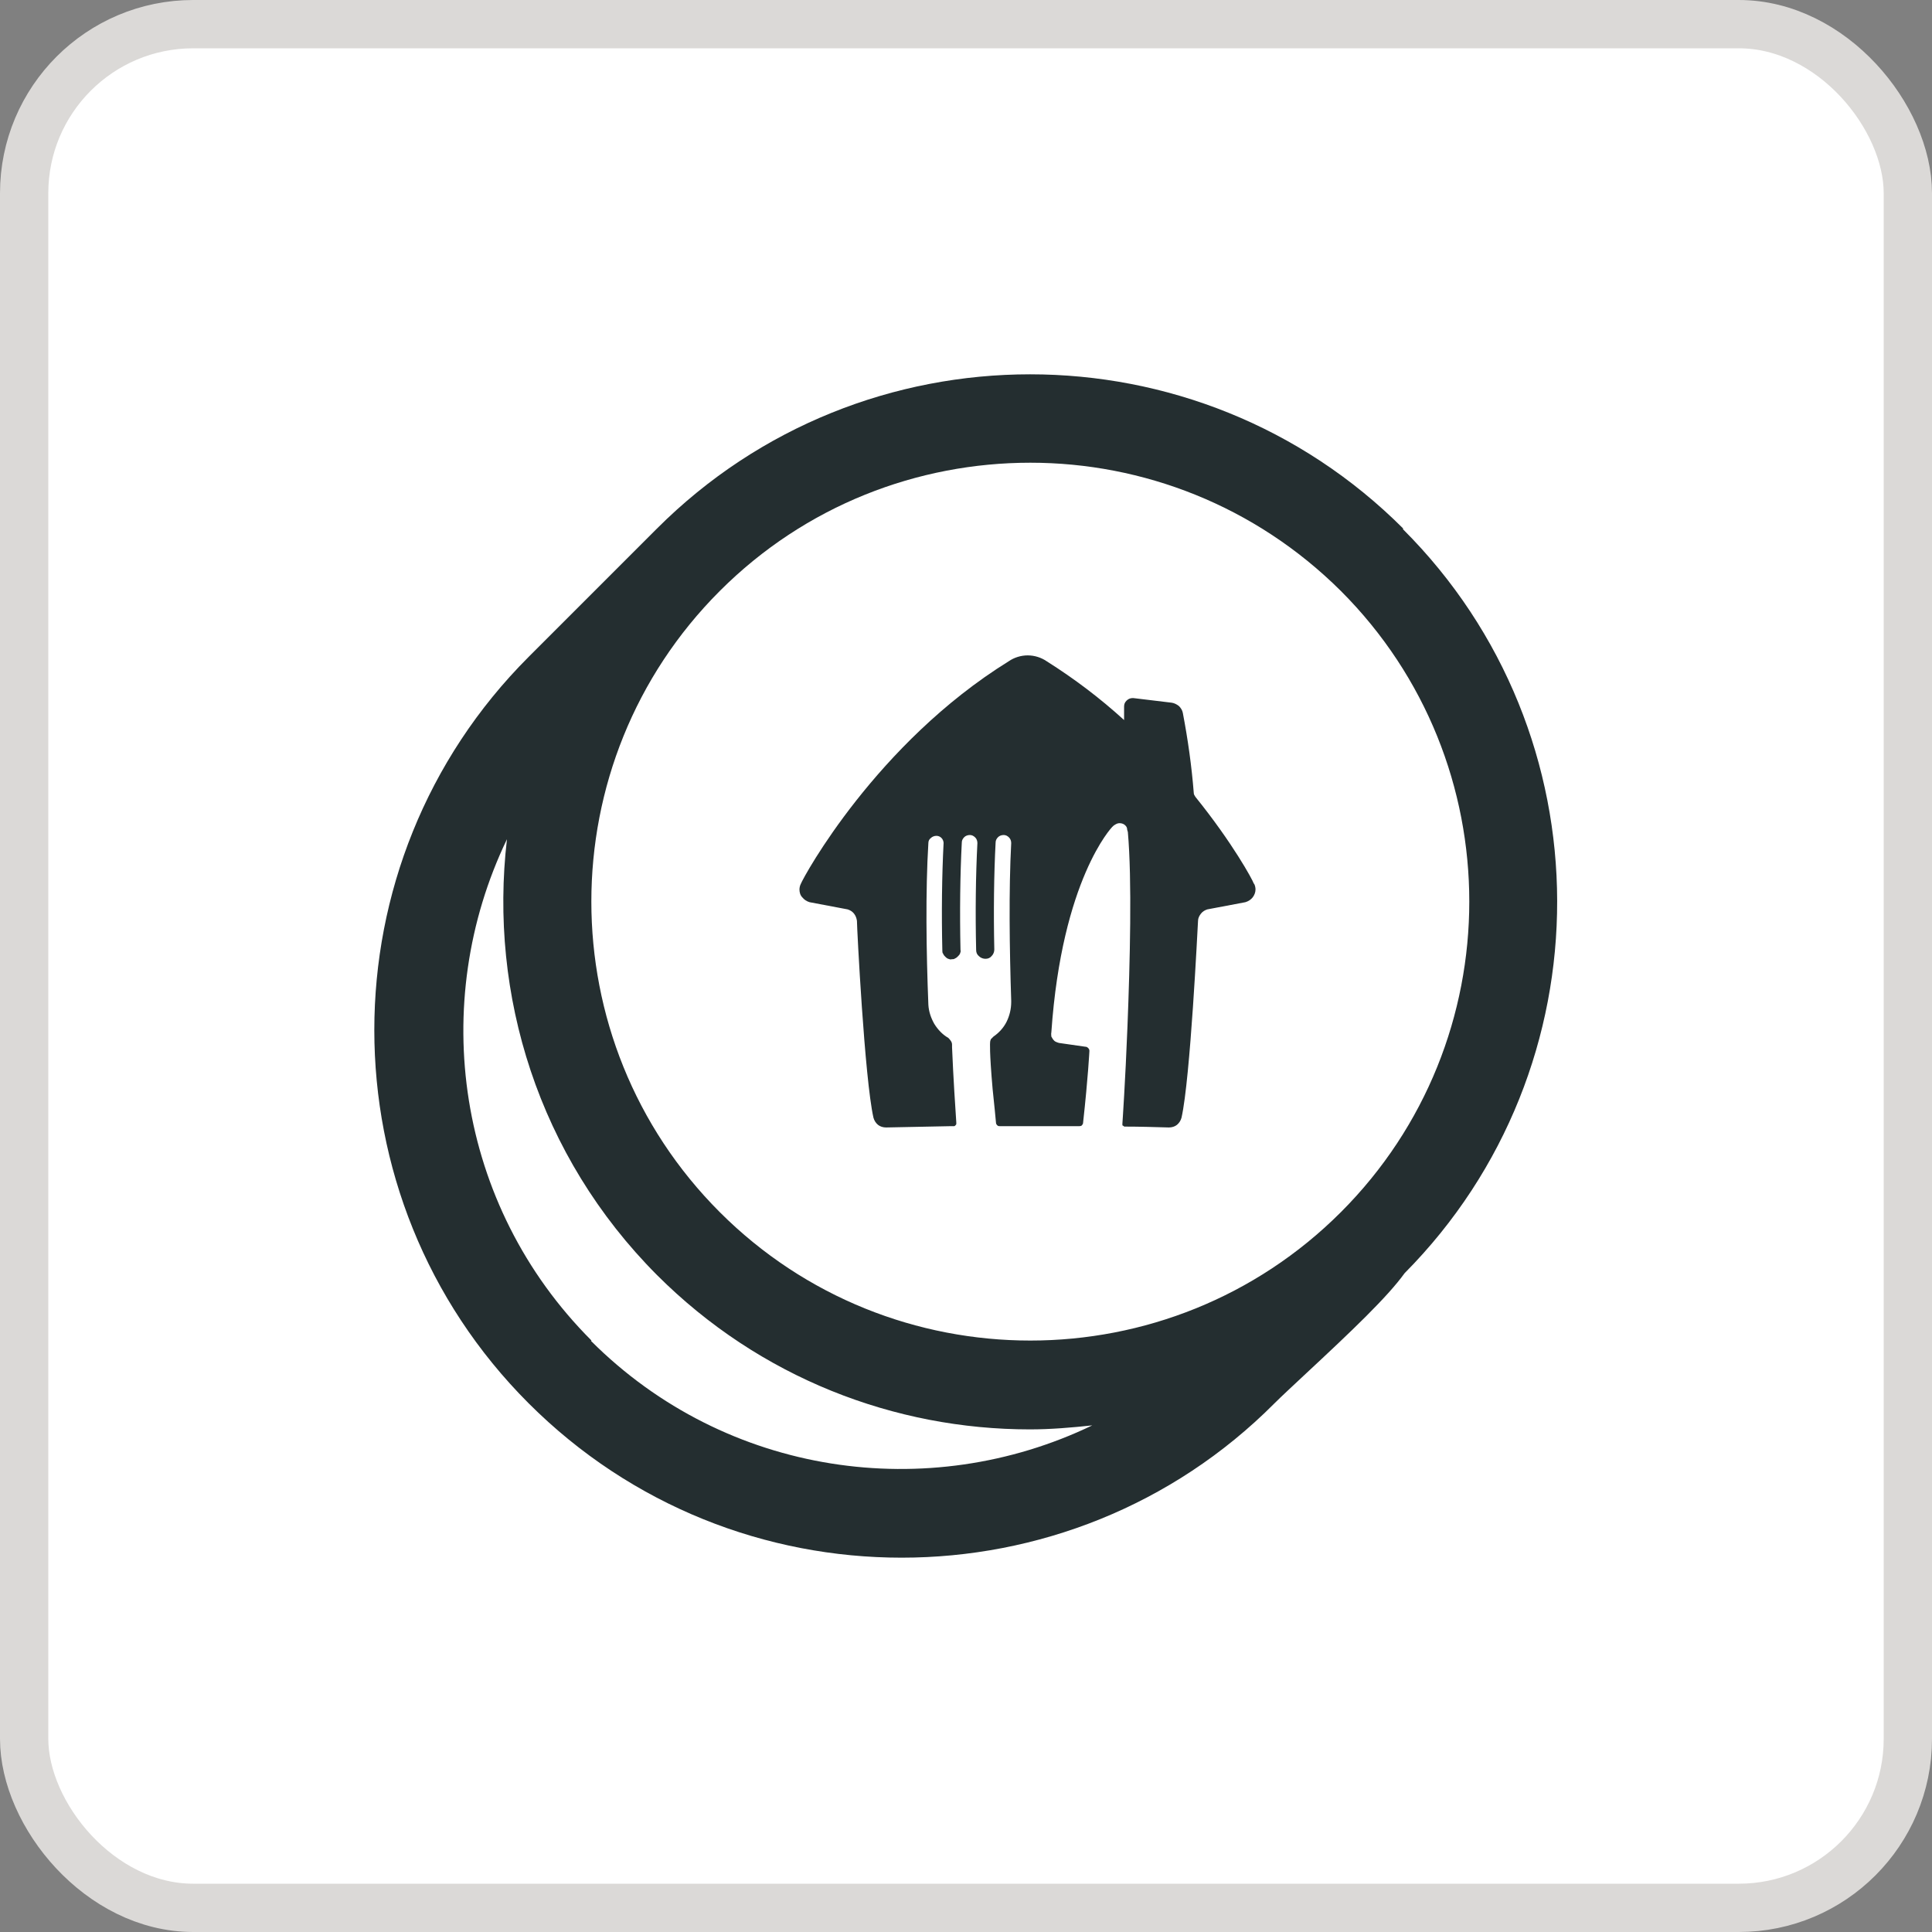 <svg width="40" height="40" viewBox="0 0 40 40" fill="none" xmlns="http://www.w3.org/2000/svg">
<rect x="0" y="0" width="40" height="40" fill="#808080" stroke="none"/>
<rect x="0.5" y="0.5" width="39" height="39" rx="3.5" fill="white"/>
<rect x="0.5" y="0.5" width="39" height="39" rx="3.5" stroke="#DBD9D7"/>
<path d="M29.053 10.944C24.794 6.685 17.86 6.685 13.601 10.944L10.944 13.601C6.685 17.86 6.685 24.794 10.944 29.053C13.079 31.188 15.872 32.25 18.666 32.25C21.46 32.25 24.263 31.188 26.388 29.053C26.534 28.907 26.773 28.687 27.047 28.43C27.982 27.56 28.724 26.855 29.081 26.36C33.303 22.101 33.294 15.195 29.044 10.954L29.053 10.944ZM21.332 9.58C23.658 9.58 25.985 10.468 27.762 12.236C31.306 15.781 31.306 21.551 27.762 25.096C24.217 28.641 18.446 28.641 14.902 25.096C11.357 21.551 11.357 15.781 14.902 12.236C16.678 10.459 19.005 9.58 21.332 9.58ZM12.245 27.753C9.442 24.95 8.865 20.764 10.496 17.375C10.12 20.59 11.146 23.933 13.601 26.397C15.735 28.531 18.529 29.594 21.322 29.594C21.753 29.594 22.183 29.557 22.614 29.511C19.225 31.142 15.039 30.565 12.236 27.762L12.245 27.753Z" fill="#242E30"/>
<path d="M25.959 18.294C25.933 18.215 25.521 17.454 24.751 16.5C24.734 16.474 24.716 16.448 24.716 16.421C24.672 15.861 24.594 15.31 24.489 14.759C24.48 14.706 24.445 14.654 24.41 14.619C24.366 14.584 24.314 14.557 24.261 14.549L23.465 14.453H23.448C23.404 14.453 23.36 14.47 23.325 14.505C23.29 14.54 23.273 14.575 23.273 14.627V14.908C22.774 14.453 22.24 14.05 21.671 13.691C21.558 13.613 21.418 13.569 21.277 13.569C21.137 13.569 20.997 13.613 20.884 13.691C18.145 15.389 16.64 18.145 16.579 18.302C16.561 18.337 16.552 18.381 16.552 18.416C16.552 18.477 16.57 18.539 16.614 18.582C16.649 18.626 16.701 18.661 16.762 18.679L17.55 18.828C17.602 18.845 17.646 18.871 17.681 18.915C17.716 18.959 17.734 19.011 17.742 19.064C17.742 19.204 17.9 22.328 18.084 23.141C18.101 23.203 18.136 23.255 18.18 23.29C18.224 23.325 18.285 23.343 18.346 23.343C18.81 23.334 19.23 23.325 19.685 23.316H19.72C19.72 23.316 19.746 23.316 19.755 23.316C19.764 23.316 19.773 23.308 19.781 23.299C19.781 23.299 19.799 23.281 19.799 23.273C19.799 23.264 19.799 23.246 19.799 23.238C19.781 22.966 19.738 22.336 19.711 21.68C19.711 21.663 19.711 21.645 19.711 21.628C19.711 21.601 19.703 21.575 19.685 21.549C19.668 21.523 19.65 21.505 19.633 21.488C19.51 21.418 19.414 21.312 19.344 21.199C19.274 21.076 19.23 20.945 19.221 20.805C19.177 19.711 19.16 18.442 19.221 17.454C19.221 17.41 19.239 17.375 19.274 17.349C19.3 17.323 19.344 17.305 19.387 17.305C19.431 17.305 19.466 17.323 19.492 17.349C19.519 17.375 19.536 17.419 19.536 17.454C19.501 18.128 19.492 18.906 19.51 19.676C19.51 19.703 19.51 19.729 19.527 19.746C19.536 19.773 19.554 19.79 19.571 19.808C19.589 19.825 19.606 19.843 19.633 19.851C19.659 19.86 19.676 19.869 19.703 19.86C19.729 19.86 19.755 19.86 19.773 19.843C19.799 19.834 19.816 19.816 19.834 19.799C19.851 19.781 19.869 19.764 19.878 19.738C19.886 19.711 19.895 19.694 19.886 19.668C19.869 18.889 19.878 18.11 19.913 17.445C19.913 17.401 19.93 17.366 19.965 17.331C19.991 17.305 20.035 17.288 20.079 17.288C20.122 17.288 20.157 17.305 20.192 17.34C20.219 17.366 20.236 17.41 20.236 17.454C20.201 18.128 20.192 18.898 20.21 19.668C20.21 19.72 20.227 19.764 20.271 19.799C20.306 19.834 20.359 19.851 20.402 19.851C20.455 19.851 20.499 19.834 20.534 19.79C20.569 19.755 20.586 19.703 20.586 19.659C20.569 18.889 20.578 18.101 20.613 17.445C20.613 17.401 20.63 17.366 20.665 17.331C20.691 17.305 20.735 17.288 20.779 17.288C20.823 17.288 20.858 17.305 20.892 17.34C20.919 17.366 20.936 17.41 20.936 17.454C20.884 18.434 20.901 19.65 20.936 20.718C20.936 20.718 20.936 20.735 20.936 20.744C20.936 20.892 20.901 21.032 20.84 21.155C20.779 21.277 20.683 21.383 20.569 21.461C20.551 21.479 20.534 21.496 20.516 21.514C20.508 21.531 20.499 21.558 20.499 21.584C20.499 21.584 20.481 21.75 20.551 22.546C20.586 22.896 20.613 23.133 20.621 23.246C20.621 23.264 20.63 23.281 20.648 23.299C20.665 23.316 20.683 23.316 20.7 23.316H20.77C20.919 23.316 21.076 23.316 21.242 23.316H21.304H21.899H22.345C22.345 23.316 22.389 23.316 22.398 23.299C22.415 23.281 22.424 23.264 22.424 23.246C22.529 22.293 22.555 21.759 22.555 21.759C22.555 21.733 22.546 21.715 22.529 21.698C22.511 21.68 22.494 21.671 22.468 21.671L21.925 21.593C21.925 21.593 21.855 21.575 21.829 21.549C21.802 21.523 21.785 21.496 21.767 21.461C21.767 21.435 21.759 21.409 21.767 21.374C21.986 18.198 23.027 17.121 23.027 17.121C23.045 17.104 23.062 17.086 23.08 17.078C23.106 17.06 23.141 17.043 23.176 17.043C23.211 17.043 23.246 17.051 23.273 17.069C23.299 17.086 23.325 17.113 23.334 17.148C23.334 17.174 23.343 17.2 23.351 17.226C23.439 18.224 23.395 19.921 23.343 21.251C23.299 22.38 23.238 23.264 23.238 23.264C23.238 23.264 23.238 23.281 23.238 23.29C23.238 23.29 23.238 23.308 23.255 23.308C23.255 23.308 23.273 23.316 23.273 23.325C23.273 23.325 23.29 23.325 23.299 23.325C23.596 23.325 23.885 23.334 24.2 23.343C24.261 23.343 24.323 23.325 24.366 23.29C24.41 23.255 24.445 23.203 24.462 23.141C24.646 22.328 24.795 19.204 24.804 19.064C24.804 19.011 24.83 18.959 24.865 18.915C24.9 18.871 24.944 18.845 24.996 18.828L25.784 18.679C25.845 18.661 25.898 18.626 25.933 18.582C25.968 18.539 25.994 18.477 25.994 18.416C25.994 18.381 25.985 18.337 25.968 18.302L25.959 18.294Z" fill="#242E30"/>
</svg>
